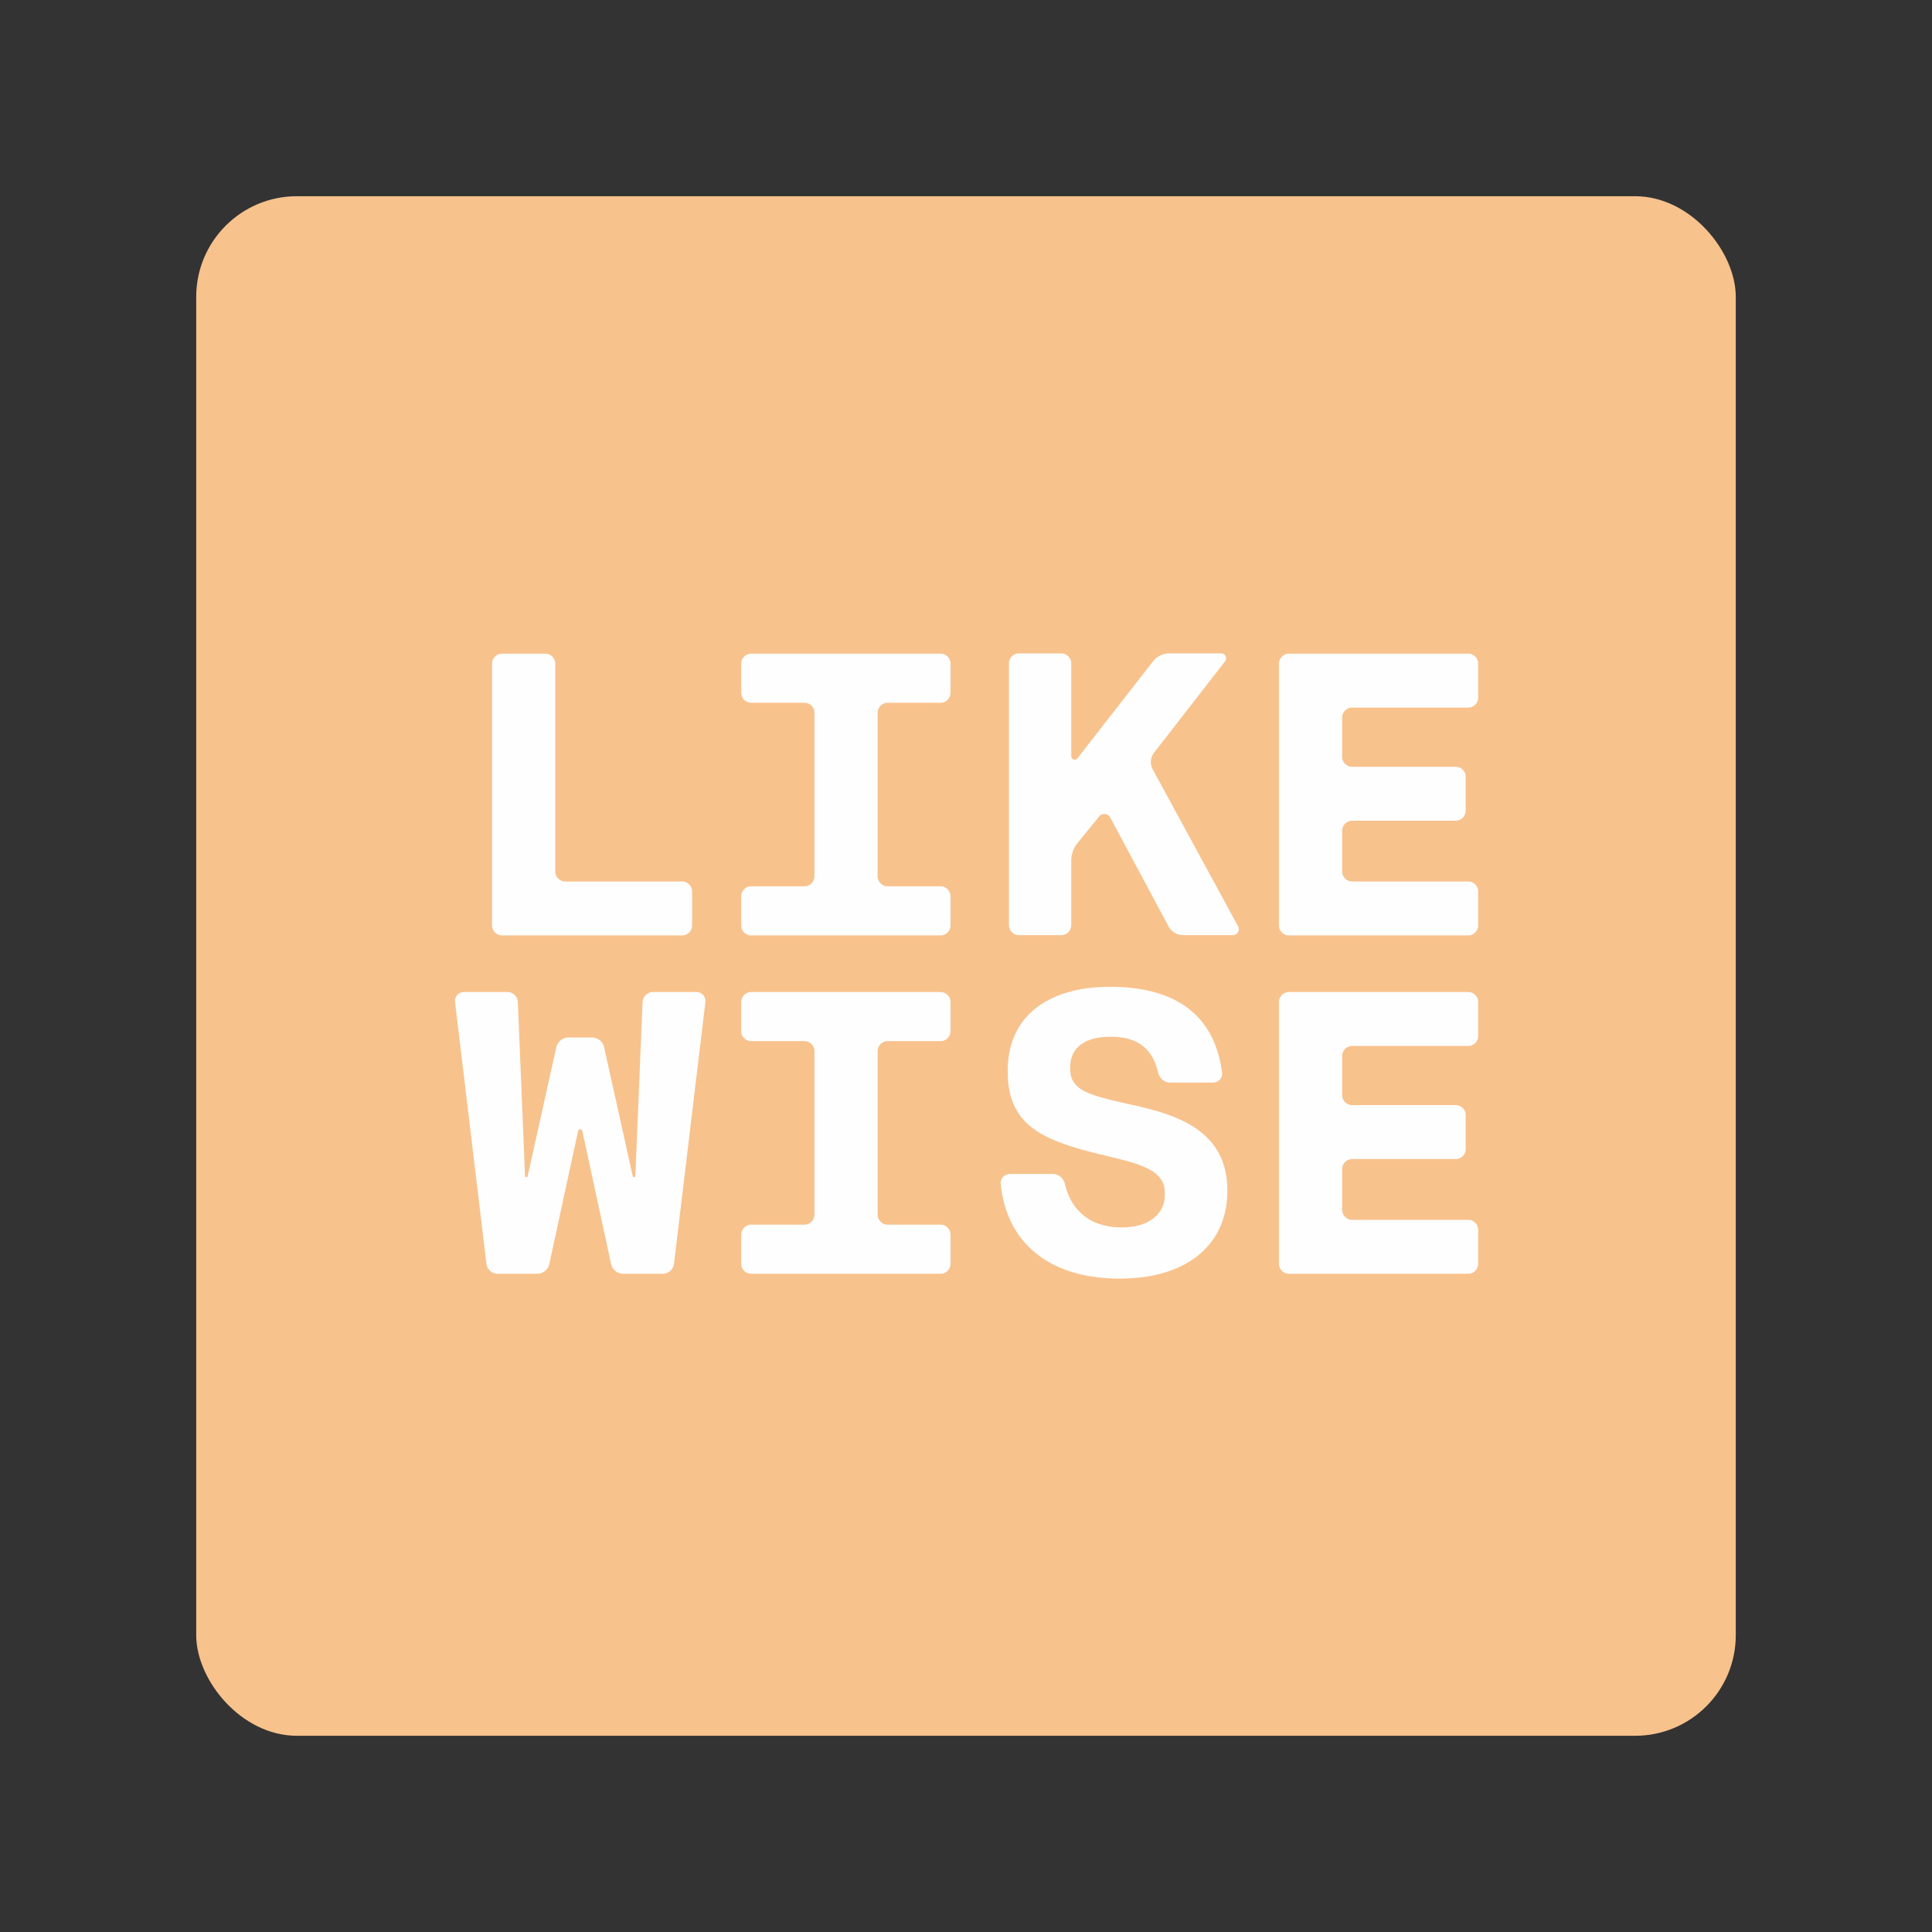 <?xml version="1.0" encoding="UTF-8" standalone="no"?>
<svg
   xmlns:dc="http://purl.org/dc/elements/1.1/"
   xmlns:cc="http://creativecommons.org/ns#"
   xmlns:rdf="http://www.w3.org/1999/02/22-rdf-syntax-ns#"
   xmlns:svg="http://www.w3.org/2000/svg"
   xmlns="http://www.w3.org/2000/svg"
   xmlns:sodipodi="http://sodipodi.sourceforge.net/DTD/sodipodi-0.dtd"
   xmlns:inkscape="http://www.inkscape.org/namespaces/inkscape"
   sodipodi:docname="likewise.svg"
   inkscape:version="1.0 (4035a4fb49, 2020-05-01)"
   version="1.1"
   id="svg2"
   viewBox="0 0 192 192"
   height="192"
   width="192"
   inkscape:export-filename="/home/jphilippe/inkscape/icônes/delta-github/png/likewise.png"
   inkscape:export-xdpi="96"
   inkscape:export-ydpi="96">
  <rect x="0" y="0" width="192" height="192" fill="#333333" stroke="none"/>
  <sodipodi:namedview
     inkscape:document-rotation="0"
     inkscape:window-maximized="1"
     inkscape:window-y="0"
     inkscape:window-x="36"
     inkscape:window-height="1052"
     inkscape:window-width="1884"
     units="px"
     showgrid="false"
     inkscape:current-layer="layer1"
     inkscape:document-units="px"
     inkscape:cy="-152.76763"
     inkscape:cx="115.26293"
     inkscape:zoom="0.3535534"
     inkscape:pageshadow="2"
     inkscape:pageopacity="0.0"
     borderopacity="1.0"
     bordercolor="#666666"
     pagecolor="#ffffff"
     id="base"
     inkscape:snap-bbox="false"
     inkscape:object-paths="true"
     inkscape:snap-nodes="false"
     showguides="true"
     inkscape:guide-bbox="true"
     inkscape:snap-intersection-paths="true"
     inkscape:snap-smooth-nodes="true"
     inkscape:snap-midpoints="true" />
  <defs
     id="defs4">
    <inkscape:path-effect
       hide_knots="false"
       only_selected="false"
       apply_with_radius="true"
       apply_no_radius="true"
       use_knot_distance="true"
       flexible="false"
       chamfer_steps="1"
       radius="5"
       mode="F"
       method="auto"
       unit="px"
       satellites_param="F,0,0,1,0,5,0,1 @ F,0,0,1,0,5,0,1 @ F,0,0,1,0,5,0,1 @ F,0,0,1,0,5,0,1 @ F,0,0,1,0,5,0,1 @ F,0,0,1,0,5,0,1 @ F,0,0,1,0,5,0,1 @ F,0,0,1,0,5,0,1 @ F,0,0,1,0,5,0,1 @ F,0,0,1,0,5,0,1 @ F,0,0,1,0,5,0,1 @ F,0,0,1,0,5,0,1 @ F,0,0,1,0,5,0,1"
       lpeversion="1"
       is_visible="true"
       id="path-effect1017"
       effect="fillet_chamfer" />
    <inkscape:path-effect
       hide_knots="false"
       only_selected="true"
       apply_with_radius="true"
       apply_no_radius="true"
       use_knot_distance="true"
       flexible="false"
       chamfer_steps="1"
       radius="5"
       mode="F"
       method="auto"
       unit="px"
       satellites_param="F,0,0,1,0,5,0,1 @ F,0,0,1,0,5,0,1 @ F,0,0,1,0,5,0,1 @ F,0,0,1,0,5,0,1 @ F,0,0,1,0,5,0,1 @ F,0,0,1,0,5,0,1 @ F,0,0,1,0,5,0,1 @ F,0,0,1,0,5,0,1 @ F,0,0,1,0,5,0,1 @ F,0,0,1,0,5,0,1 @ F,0,0,1,0,5,0,1 @ F,0,0,1,0,5,0,1 @ F,0,0,1,0,5,0,1 @ F,0,0,1,0,5,0,1"
       lpeversion="1"
       is_visible="true"
       id="path-effect1014"
       effect="fillet_chamfer" />
    <inkscape:path-effect
       effect="fillet_chamfer"
       id="path-effect1126"
       is_visible="true"
       lpeversion="1"
       satellites_param="F,0,0,1,0,4,0,1 @ F,0,0,1,0,4,0,1 @ F,0,0,1,0,4,0,1 @ F,0,0,1,0,4,0,1 @ F,0,0,1,0,4,0,1 @ F,0,0,1,0,4,0,1 @ F,0,0,1,0,4,0,1 @ F,0,0,1,0,4,0,1 @ F,0,0,1,0,4,0,1 @ F,0,0,1,0,4,0,1 @ F,0,0,1,0,4,0,1 @ F,0,0,1,0,4,0,1"
       unit="px"
       method="auto"
       mode="F"
       radius="4"
       chamfer_steps="1"
       flexible="false"
       use_knot_distance="true"
       apply_no_radius="true"
       apply_with_radius="true"
       only_selected="true"
       hide_knots="false" />
    <inkscape:path-effect
       effect="fillet_chamfer"
       id="path-effect1118"
       is_visible="true"
       lpeversion="1"
       satellites_param="F,0,0,1,0,0,0,1 @ F,0,0,1,0,5,0,1 @ F,0,0,1,0,5,0,1 @ F,0,0,1,0,5,0,1 @ F,0,0,1,0,5,0,1 @ F,0,0,1,0,5,0,1 @ F,0,0,1,0,5,0,1 @ F,0,0,1,0,5,0,1 @ F,0,0,1,0,5,0,1 @ F,0,0,1,0,5,0,1 @ F,0,0,1,0,5,0,1 @ F,0,0,1,0,5,0,1"
       unit="px"
       method="auto"
       mode="F"
       radius="5"
       chamfer_steps="1"
       flexible="false"
       use_knot_distance="true"
       apply_no_radius="true"
       apply_with_radius="true"
       only_selected="false"
       hide_knots="false" />
    <inkscape:path-effect
       hide_knots="false"
       only_selected="false"
       apply_with_radius="true"
       apply_no_radius="true"
       use_knot_distance="true"
       flexible="false"
       chamfer_steps="1"
       radius="2"
       mode="F"
       method="auto"
       unit="px"
       satellites_param="F,0,0,1,0,2,0,1 @ F,0,0,1,0,2,0,1 @ F,0,0,1,0,2,0,1 @ F,0,0,1,0,2,0,1 @ F,0,0,1,0,2,0,1 @ F,0,0,1,0,2,0,1"
       lpeversion="1"
       is_visible="true"
       id="path-effect1098"
       effect="fillet_chamfer" />
    <inkscape:path-effect
       hide_knots="false"
       only_selected="false"
       apply_with_radius="true"
       apply_no_radius="true"
       use_knot_distance="true"
       flexible="false"
       chamfer_steps="1"
       radius="2"
       mode="F"
       method="auto"
       unit="px"
       satellites_param="F,0,0,1,0,2,0,1 @ F,0,0,1,0,2,0,1 @ F,0,0,1,0,2,0,1 @ F,0,0,1,0,2,0,1 @ F,0,0,1,0,2,0,1 @ F,0,0,1,0,2,0,1 @ F,0,0,1,0,2,0,1 @ F,0,0,1,0,2,0,1 @ F,0,0,1,0,2,0,1 @ F,0,0,1,0,2,0,1 @ F,0,0,1,0,2,0,1 @ F,0,0,1,0,2,0,1"
       lpeversion="1"
       is_visible="true"
       id="path-effect1102"
       effect="fillet_chamfer" />
    <inkscape:path-effect
       hide_knots="false"
       only_selected="false"
       apply_with_radius="true"
       apply_no_radius="true"
       use_knot_distance="true"
       flexible="false"
       chamfer_steps="1"
       radius="2"
       mode="F"
       method="auto"
       unit="px"
       satellites_param="F,0,0,1,0,2,0,1 @ F,0,0,1,0,2,0,1 @ F,0,0,1,0,2,0,1 @ F,0,0,1,0,2,0,1 @ F,0,0,1,0,2,0,1 @ F,0,0,1,0,2,0,1 @ F,0,0,1,0,2,0,1 @ F,0,0,1,0,2,0,1 @ F,0,0,1,0,2,0,1 @ F,0,0,1,0,2,0,1 @ F,0,0,1,0,2,0,1 @ F,0,0,1,0,2,0,1"
       lpeversion="1"
       is_visible="true"
       id="path-effect1106"
       effect="fillet_chamfer" />
    <inkscape:path-effect
       hide_knots="false"
       only_selected="false"
       apply_with_radius="true"
       apply_no_radius="true"
       use_knot_distance="true"
       flexible="false"
       chamfer_steps="1"
       radius="2"
       mode="F"
       method="auto"
       unit="px"
       satellites_param="F,0,0,1,0,2,0,1 @ F,0,0,1,0,2,0,1 @ F,0,0,1,0,2,0,1 @ F,0,0,1,0,2,0,1 @ F,0,0,1,0,2,0,1 @ F,0,0,1,0,2,0,1 @ F,0,0,1,0,2,0,1 @ F,0,0,1,0,2,0,1 @ F,0,0,1,0,2,0,1 @ F,0,0,1,0,2,0,1 @ F,0,0,1,0,2,0,1 @ F,0,0,1,0,2,0,1"
       lpeversion="1"
       is_visible="true"
       id="path-effect1110"
       effect="fillet_chamfer" />
    <inkscape:path-effect
       hide_knots="false"
       only_selected="false"
       apply_with_radius="true"
       apply_no_radius="true"
       use_knot_distance="true"
       flexible="false"
       chamfer_steps="1"
       radius="1"
       mode="F"
       method="auto"
       unit="px"
       satellites_param="F,0,0,1,0,1,0,1 @ F,0,0,1,0,1,0,1 @ F,0,0,1,0,1,0,1 @ F,0,0,1,0,1,0,1 @ F,0,0,1,0,1,0,1 @ F,0,0,1,0,1,0,1"
       lpeversion="1"
       is_visible="true"
       id="path-effect996"
       effect="fillet_chamfer" />
    <inkscape:path-effect
       hide_knots="false"
       only_selected="false"
       apply_with_radius="true"
       apply_no_radius="true"
       use_knot_distance="true"
       flexible="false"
       chamfer_steps="1"
       radius="1"
       mode="F"
       method="auto"
       unit="px"
       satellites_param="F,0,0,1,0,1,0,1 @ F,0,0,1,0,1,0,1 @ F,0,0,1,0,1,0,1 @ F,0,0,1,0,1,0,1 @ F,0,0,1,0,1,0,1 @ F,0,0,1,0,1,0,1 @ F,0,0,1,0,1,0,1 @ F,0,0,1,0,1,0,1 @ F,0,0,1,0,1,0,1 @ F,0,0,1,0,1,0,1 @ F,0,0,1,0,1,0,1 @ F,0,0,1,0,1,0,1"
       lpeversion="1"
       is_visible="true"
       id="path-effect1000"
       effect="fillet_chamfer" />
    <inkscape:path-effect
       hide_knots="false"
       only_selected="false"
       apply_with_radius="true"
       apply_no_radius="true"
       use_knot_distance="true"
       flexible="false"
       chamfer_steps="1"
       radius="1"
       mode="F"
       method="auto"
       unit="px"
       satellites_param="F,0,0,1,0,1,0,1 @ F,0,0,1,0,1,0,1 @ F,0,0,1,0,1,0,1 @ F,0,0,1,0,1,0,1 @ F,0,0,1,0,1,0,1 @ F,0,0,1,0,1,0,1 @ F,0,0,1,0,1,0,1 @ F,0,0,1,0,1,0,1 @ F,0,0,1,0,1,0,1 @ F,0,0,1,0,1,0,1 @ F,0,0,1,0,1,0,1 @ F,0,0,1,0,1,0,1"
       lpeversion="1"
       is_visible="true"
       id="path-effect1004"
       effect="fillet_chamfer" />
    <inkscape:path-effect
       hide_knots="false"
       only_selected="false"
       apply_with_radius="true"
       apply_no_radius="true"
       use_knot_distance="true"
       flexible="false"
       chamfer_steps="1"
       radius="1"
       mode="F"
       method="auto"
       unit="px"
       satellites_param="F,0,0,1,0,1,0,1 @ F,0,0,1,0,1,0,1 @ F,0,0,1,0,1,0,1 @ F,0,0,1,0,1,0,1 @ F,0,0,1,0,1,0,1 @ F,0,0,1,0,1,0,1 @ F,0,0,1,0,1,0,1 @ F,0,0,1,0,1,0,1 @ F,0,0,1,0,1,0,1 @ F,0,0,1,0,1,0,1 @ F,0,0,1,0,1,0,1 @ F,0,0,1,0,1,0,1"
       lpeversion="1"
       is_visible="true"
       id="path-effect1008"
       effect="fillet_chamfer" />
    <inkscape:path-effect
       hide_knots="false"
       only_selected="false"
       apply_with_radius="true"
       apply_no_radius="true"
       use_knot_distance="true"
       flexible="false"
       chamfer_steps="1"
       radius="1"
       mode="F"
       method="auto"
       unit="px"
       satellites_param="F,0,0,1,0,1,0,1 @ F,0,0,1,0,1,0,1 @ F,0,0,1,0,1,0,1 @ F,0,0,1,0,1,0,1 @ F,0,0,1,0,1,0,1 @ F,0,0,1,0,1,0,1 @ F,0,0,1,0,1,0,1 @ F,0,0,1,0,1,0,1 @ F,0,0,1,0,1,0,1 @ F,0,0,1,0,1,0,1 @ F,0,0,1,0,1,0,1 @ F,0,0,1,0,1,0,1 @ F,0,0,1,0,1,0,1"
       lpeversion="1"
       is_visible="true"
       id="path-effect1012"
       effect="fillet_chamfer" />
    <inkscape:path-effect
       hide_knots="false"
       only_selected="false"
       apply_with_radius="true"
       apply_no_radius="true"
       use_knot_distance="true"
       flexible="false"
       chamfer_steps="1"
       radius="1"
       mode="F"
       method="auto"
       unit="px"
       satellites_param="F,0,0,1,0,1,0,1 @ F,0,0,1,0,1,0,1 @ F,0,0,1,0,1,0,1 @ F,0,0,1,0,1,0,1 @ F,0,0,1,0,1,0,1 @ F,0,0,1,0,1,0,1 @ F,0,0,1,0,1,0,1 @ F,0,0,1,0,1,0,1 @ F,0,0,1,0,1,0,1 @ F,0,0,1,0,1,0,1 @ F,0,0,1,0,1,0,1 @ F,0,0,1,0,1,0,1"
       lpeversion="1"
       is_visible="true"
       id="path-effect1016"
       effect="fillet_chamfer" />
    <inkscape:path-effect
       hide_knots="false"
       only_selected="false"
       apply_with_radius="true"
       apply_no_radius="true"
       use_knot_distance="true"
       flexible="false"
       chamfer_steps="1"
       radius="1"
       mode="F"
       method="auto"
       unit="px"
       satellites_param="F,0,0,1,0,1,0,1 @ F,0,0,1,0,1,0,1 @ F,0,0,1,0,1,0,1 @ F,0,0,1,0,1,0,1 @ F,0,0,1,0,1,0,1 @ F,0,0,1,0,1,0,1 @ F,0,0,1,0,1,0,1 @ F,0,0,1,0,1,0,1 @ F,0,0,1,0,1,0,1 @ F,0,0,1,0,1,0,1 @ F,0,0,1,0,1,0,1 @ F,0,0,1,0,1,0,1 @ F,0,0,1,0,1,0,1 @ F,0,0,1,0,1,0,1"
       lpeversion="1"
       is_visible="true"
       id="path-effect1020"
       effect="fillet_chamfer" />
    <inkscape:path-effect
       hide_knots="false"
       only_selected="false"
       apply_with_radius="true"
       apply_no_radius="true"
       use_knot_distance="true"
       flexible="false"
       chamfer_steps="1"
       radius="1"
       mode="F"
       method="auto"
       unit="px"
       satellites_param="F,0,0,1,0,1,0,1 @ F,0,0,1,0,1,0,1 @ F,0,0,1,0,1,0,1 @ F,0,0,1,0,1,0,1 @ F,0,0,1,0,1,0,1 @ F,0,0,1,0,1,0,1 @ F,0,0,1,0,1,0,1 @ F,0,0,1,0,1,0,1 @ F,0,0,1,0,1,0,1 @ F,0,0,1,0,1,0,1 @ F,0,0,1,0,1,0,1 @ F,0,0,1,0,1,0,1"
       lpeversion="1"
       is_visible="true"
       id="path-effect1024"
       effect="fillet_chamfer" />
  </defs>
  <g
     transform="translate(0,-860.362)"
     id="layer1"
     inkscape:groupmode="layer"
     inkscape:label="Calque 1">
    <g
       id="g1137"
       transform="translate(-151.331,362.125)">
      <rect
         style="fill:#f8c28d;fill-opacity:1;fill-rule:evenodd;stroke:none;stroke-opacity:1"
         width="153"
         height="153"
         x="170.831"
         y="517.737"
         rx="10"
         id="rect992" />
      <path
         id="path994"
         style="font-style:normal;font-variant:normal;font-weight:normal;font-stretch:normal;font-size:40px;line-height:1.25;font-family:'Rational TW Text DEMO';-inkscape-font-specification:'Rational TW Text DEMO';letter-spacing:0px;word-spacing:0px;white-space:pre;fill:#fefefe;fill-opacity:1;stroke:none"
         d="m 206.511,584.838 v -20.64 a 1,1 45 0 0 -1,-1 h -4.28 a 1,1 135 0 0 -1,1 v 26 a 1,1 45 0 0 1,1 h 17.88 a 1,1 135 0 0 1,-1 v -3.36 a 1,1 45 0 0 -1,-1 h -11.6 a 1,1 45 0 1 -1,-1 z"
         inkscape:path-effect="#path-effect996"
         inkscape:original-d="m 206.51058,585.83839 v -22.64 h -6.28 v 28 h 19.88 v -5.36 z" />
      <path
         id="path998"
         style="font-style:normal;font-variant:normal;font-weight:normal;font-stretch:normal;font-size:40px;line-height:1.25;font-family:'Rational TW Text DEMO';-inkscape-font-specification:'Rational TW Text DEMO';letter-spacing:0px;word-spacing:0px;white-space:pre;fill:#fefefe;fill-opacity:1;stroke:none"
         d="m 245.791,567.078 v -2.88 a 1,1 45 0 0 -1,-1 h -18.8 a 1,1 135 0 0 -1,1 v 2.88 a 1,1 45 0 0 1,1 h 5.28 a 1,1 45 0 1 1,1 v 16.24 a 1,1 135 0 1 -1,1 h -5.28 a 1,1 135 0 0 -1,1 v 2.88 a 1,1 45 0 0 1,1 h 18.8 a 1,1 135 0 0 1,-1 v -2.88 a 1,1 45 0 0 -1,-1 h -5.24 a 1,1 45 0 1 -1,-1 v -16.24 a 1,1 135 0 1 1,-1 h 5.24 a 1,1 135 0 0 1,-1 z"
         inkscape:path-effect="#path-effect1000"
         inkscape:original-d="m 245.79057,568.07839 v -4.88 h -20.8 v 4.88 h 7.28 v 18.24 h -7.28 v 4.88 h 20.8 v -4.88 h -7.24 v -18.24 z" />
      <path
         id="path1002"
         style="font-style:normal;font-variant:normal;font-weight:bold;font-stretch:normal;font-size:40px;line-height:1.25;font-family:OldSansBlack;-inkscape-font-specification:'OldSansBlack Bold';letter-spacing:0px;word-spacing:0px;white-space:pre;fill:#fefefe;fill-opacity:1;stroke:none;stroke-width:0.954"
         d="m 268.925,591.171 h 4.924 a 0.594,0.594 120.726 0 0 0.522,-0.878 l -8.483,-15.593 a 1.528,1.528 94.654 0 1 0.136,-1.668 l 7.051,-9.071 a 0.489,0.489 63.928 0 0 -0.386,-0.79 h -5.156 a 2.047,2.047 153.968 0 0 -1.615,0.789 l -7.513,9.638 a 0.344,0.344 18.968 0 1 -0.615,-0.211 v -9.215 a 1,1 45 0 0 -1,-1 h -4.189 a 1,1 135 0 0 -1,1 v 26 a 1,1 45 0 0 1,1 h 4.189 a 1,1 135 0 0 1,-1 v -6.392 a 2.81,2.81 109.588 0 1 0.632,-1.775 l 2.141,-2.627 a 0.666,0.666 5.504 0 1 1.104,0.106 l 5.787,10.807 a 1.67,1.67 30.916 0 0 1.472,0.882 z"
         inkscape:path-effect="#path-effect1004"
         inkscape:original-d="m 267.92536,591.17086 h 6.92418 l -9.43854,-17.34947 8.27806,-10.65053 h -7.15627 l -8.74222,11.21505 v -11.21505 h -6.1892 v 28 h 6.1892 v -8.39247 l 3.40406,-4.17742 z" />
      <path
         id="path1006"
         style="font-style:normal;font-variant:normal;font-weight:normal;font-stretch:normal;font-size:40px;line-height:1.25;font-family:'Rational TW Text DEMO';-inkscape-font-specification:'Rational TW Text DEMO';letter-spacing:0px;word-spacing:0px;white-space:pre;fill:#fefefe;fill-opacity:1;stroke:none"
         d="m 298.231,567.558 v -3.36 a 1,1 45 0 0 -1,-1 h -17.8 a 1,1 135 0 0 -1,1 v 26 a 1,1 45 0 0 1,1 h 17.8 a 1,1 135 0 0 1,-1 v -3.36 a 1,1 45 0 0 -1,-1 h -11.52 a 1,1 45 0 1 -1,-1 v -4.04 a 1,1 135 0 1 1,-1 h 10.28 a 1,1 135 0 0 1,-1 v -3.36 a 1,1 45 0 0 -1,-1 h -10.28 a 1,1 45 0 1 -1,-1 v -3.88 a 1,1 135 0 1 1,-1 h 11.52 a 1,1 135 0 0 1,-1 z"
         inkscape:path-effect="#path-effect1008"
         inkscape:original-d="m 298.23056,568.55839 v -5.36 h -19.8 v 28 h 19.8 v -5.36 h -13.52 v -6.04 h 12.28 v -5.36 h -12.28 v -5.88 z" />
      <path
         id="path1010"
         style="font-style:normal;font-variant:normal;font-weight:normal;font-stretch:normal;font-size:40px;line-height:1.25;font-family:'Rational TW Text DEMO';-inkscape-font-specification:'Rational TW Text DEMO';letter-spacing:0px;word-spacing:0px;white-space:pre;fill:#fefefe;fill-opacity:1;stroke:none"
         d="m 215.189,597.823 -0.717,17.282 a 0.131,0.131 174.924 0 1 -0.258,0.023 l -2.846,-12.808 a 1.247,1.247 38.736 0 0 -1.217,-0.976 h -2.32 a 1.247,1.247 141.264 0 0 -1.217,0.976 l -2.846,12.808 a 0.131,0.131 5.076 0 1 -0.258,-0.023 l -0.717,-17.282 a 1.042,1.042 43.812 0 0 -1.041,-0.999 h -4.32 a 0.887,0.887 131.579 0 0 -0.881,0.993 l 3.122,26.014 a 1.127,1.127 41.579 0 0 1.119,0.993 h 3.92 a 1.239,1.239 141.104 0 0 1.211,-0.977 l 2.857,-13.205 a 0.216,0.216 0 0 1 0.423,0 l 2.857,13.205 a 1.239,1.239 38.896 0 0 1.211,0.977 h 3.92 a 1.127,1.127 138.421 0 0 1.119,-0.993 l 3.122,-26.014 a 0.887,0.887 48.421 0 0 -0.881,-0.993 h -4.32 a 1.042,1.042 136.188 0 0 -1.041,0.999 z"
         inkscape:path-effect="#path-effect1012"
         inkscape:original-d="m 215.23058,596.82339 -0.80001,19.28 -3.27999,-14.76 h -4.32 l -3.28,14.76 -0.8,-19.28 h -6.32001 l 3.36001,27.99997 h 5.92 l 3.28,-15.15997 3.28,15.15997 h 5.92 l 3.36,-27.99997 z" />
      <path
         id="path1014"
         style="font-style:normal;font-variant:normal;font-weight:normal;font-stretch:normal;font-size:40px;line-height:1.25;font-family:'Rational TW Text DEMO';-inkscape-font-specification:'Rational TW Text DEMO';letter-spacing:0px;word-spacing:0px;white-space:pre;fill:#fefefe;fill-opacity:1;stroke:none"
         d="m 245.791,600.703 v -2.88 a 1,1 45 0 0 -1,-1 h -18.8 a 1,1 135 0 0 -1,1 v 2.88 a 1,1 45 0 0 1,1 h 5.28 a 1,1 45 0 1 1,1 v 16.24 a 1,1 135 0 1 -1,1 h -5.28 a 1,1 135 0 0 -1,1 v 2.88 a 1,1 45 0 0 1,1 h 18.8 a 1,1 135 0 0 1,-1 v -2.88 a 1,1 45 0 0 -1,-1 h -5.24 a 1,1 45 0 1 -1,-1 v -16.24 a 1,1 135 0 1 1,-1 h 5.24 a 1,1 135 0 0 1,-1 z"
         inkscape:path-effect="#path-effect1016"
         inkscape:original-d="m 245.79057,601.70339 v -4.88 h -20.8 v 4.88 h 7.28 v 18.24 h -7.28 v 4.87997 h 20.8 v -4.87997 h -7.24 v -18.24 z" />
      <path
         id="path1018"
         style="font-style:normal;font-variant:normal;font-weight:normal;font-stretch:normal;font-size:40px;line-height:1.25;font-family:'Rational TW Text DEMO';-inkscape-font-specification:'Rational TW Text DEMO';letter-spacing:0px;word-spacing:0px;white-space:pre;fill:#fefefe;fill-opacity:1;stroke:none"
         d="m 255.991,614.903 h -4.28 c -0.552,0 -0.989,0.448 -0.932,0.998 0.618,5.993 4.896,9.07 10.813,9.377 0.551,0.029 1.448,0.029 1.999,-1.4e-4 5.766,-0.302 9.232,-3.242 9.672,-7.736 0.054,-0.549 0.055,-1.448 -0.003,-1.997 -0.52,-4.965 -4.94,-6.444 -8.495,-7.296 -0.537,-0.129 -1.412,-0.32 -1.95,-0.442 -3.002,-0.676 -4.529,-1.178 -4.99,-2.441 -0.188,-0.516 -0.176,-1.443 -0.019,-1.97 0.351,-1.181 1.377,-1.872 2.908,-2.071 0.547,-0.071 1.448,-0.071 1.995,3.8e-4 1.981,0.26 3.226,1.358 3.718,3.513 0.123,0.538 0.612,0.986 1.164,0.986 h 4.28 c 0.552,0 0.976,-0.448 0.905,-0.995 -0.69,-5.339 -4.11,-8.221 -10.145,-8.502 -0.552,-0.026 -1.448,-0.026 -1.999,0.004 -4.987,0.275 -8.665,2.651 -9.114,7.374 -0.052,0.55 -0.053,1.447 -0.003,1.997 0.412,4.543 3.748,5.94 9.144,7.25 0.537,0.13 1.409,0.333 1.944,0.47 2.361,0.605 3.861,1.209 4.342,2.461 0.197,0.513 0.188,1.44 0.028,1.967 -0.394,1.299 -1.592,2.082 -3.183,2.306 -0.546,0.077 -1.447,0.076 -1.994,0.003 -2.233,-0.297 -4.031,-1.634 -4.639,-4.27 -0.124,-0.538 -0.612,-0.986 -1.164,-0.986 z"
         inkscape:path-effect="#path-effect1020"
         inkscape:original-d="m 256.99056,614.90339 h -6.28 c 0.24,7 5.12001,10.39997 11.88,10.39997 6.8,0 10.72,-3.43997 10.72,-8.75997 0,-6.28 -5.64,-7.64 -9.52,-8.52 -4.4,-0.96 -6.12,-1.44 -6.12,-3.64 0,-2.08 1.52,-3.12 4.04,-3.12 2.88,0 4.52,1.36 4.88,4.56 h 6.28 c -0.4,-6.28 -4.2,-9.52 -11.24,-9.52 -5.84,0 -10.15999,2.68 -10.15999,8.4 0,5.64 3.79999,7 10.15999,8.48 3.52,0.84 5.48001,1.52 5.48001,3.68 0,2.2 -1.84001,3.36 -4.32001,3.36 -2.95999,0 -5.4,-1.6 -5.8,-5.32 z" />
      <path
         id="path1022"
         style="font-style:normal;font-variant:normal;font-weight:normal;font-stretch:normal;font-size:40px;line-height:1.25;font-family:'Rational TW Text DEMO';-inkscape-font-specification:'Rational TW Text DEMO';letter-spacing:0px;word-spacing:0px;white-space:pre;fill:#fefefe;fill-opacity:1;stroke:none"
         d="m 298.231,601.183 v -3.36 a 1,1 45 0 0 -1,-1 h -17.8 a 1,1 135 0 0 -1,1 v 26 a 1,1 45 0 0 1,1 h 17.8 a 1,1 135 0 0 1,-1 v -3.36 a 1,1 45 0 0 -1,-1 h -11.52 a 1,1 45 0 1 -1,-1 v -4.04 a 1,1 135 0 1 1,-1 h 10.28 a 1,1 135 0 0 1,-1 v -3.36 a 1,1 45 0 0 -1,-1 h -10.28 a 1,1 45 0 1 -1,-1 v -3.88 a 1,1 135 0 1 1,-1 h 11.52 a 1,1 135 0 0 1,-1 z"
         inkscape:path-effect="#path-effect1024"
         inkscape:original-d="m 298.23056,602.18339 v -5.36 h -19.8 v 27.99997 h 19.8 v -5.35997 h -13.52 v -6.04 h 12.28 v -5.36 h -12.28 v -5.88 z" />
    </g>
  </g>
</svg>
